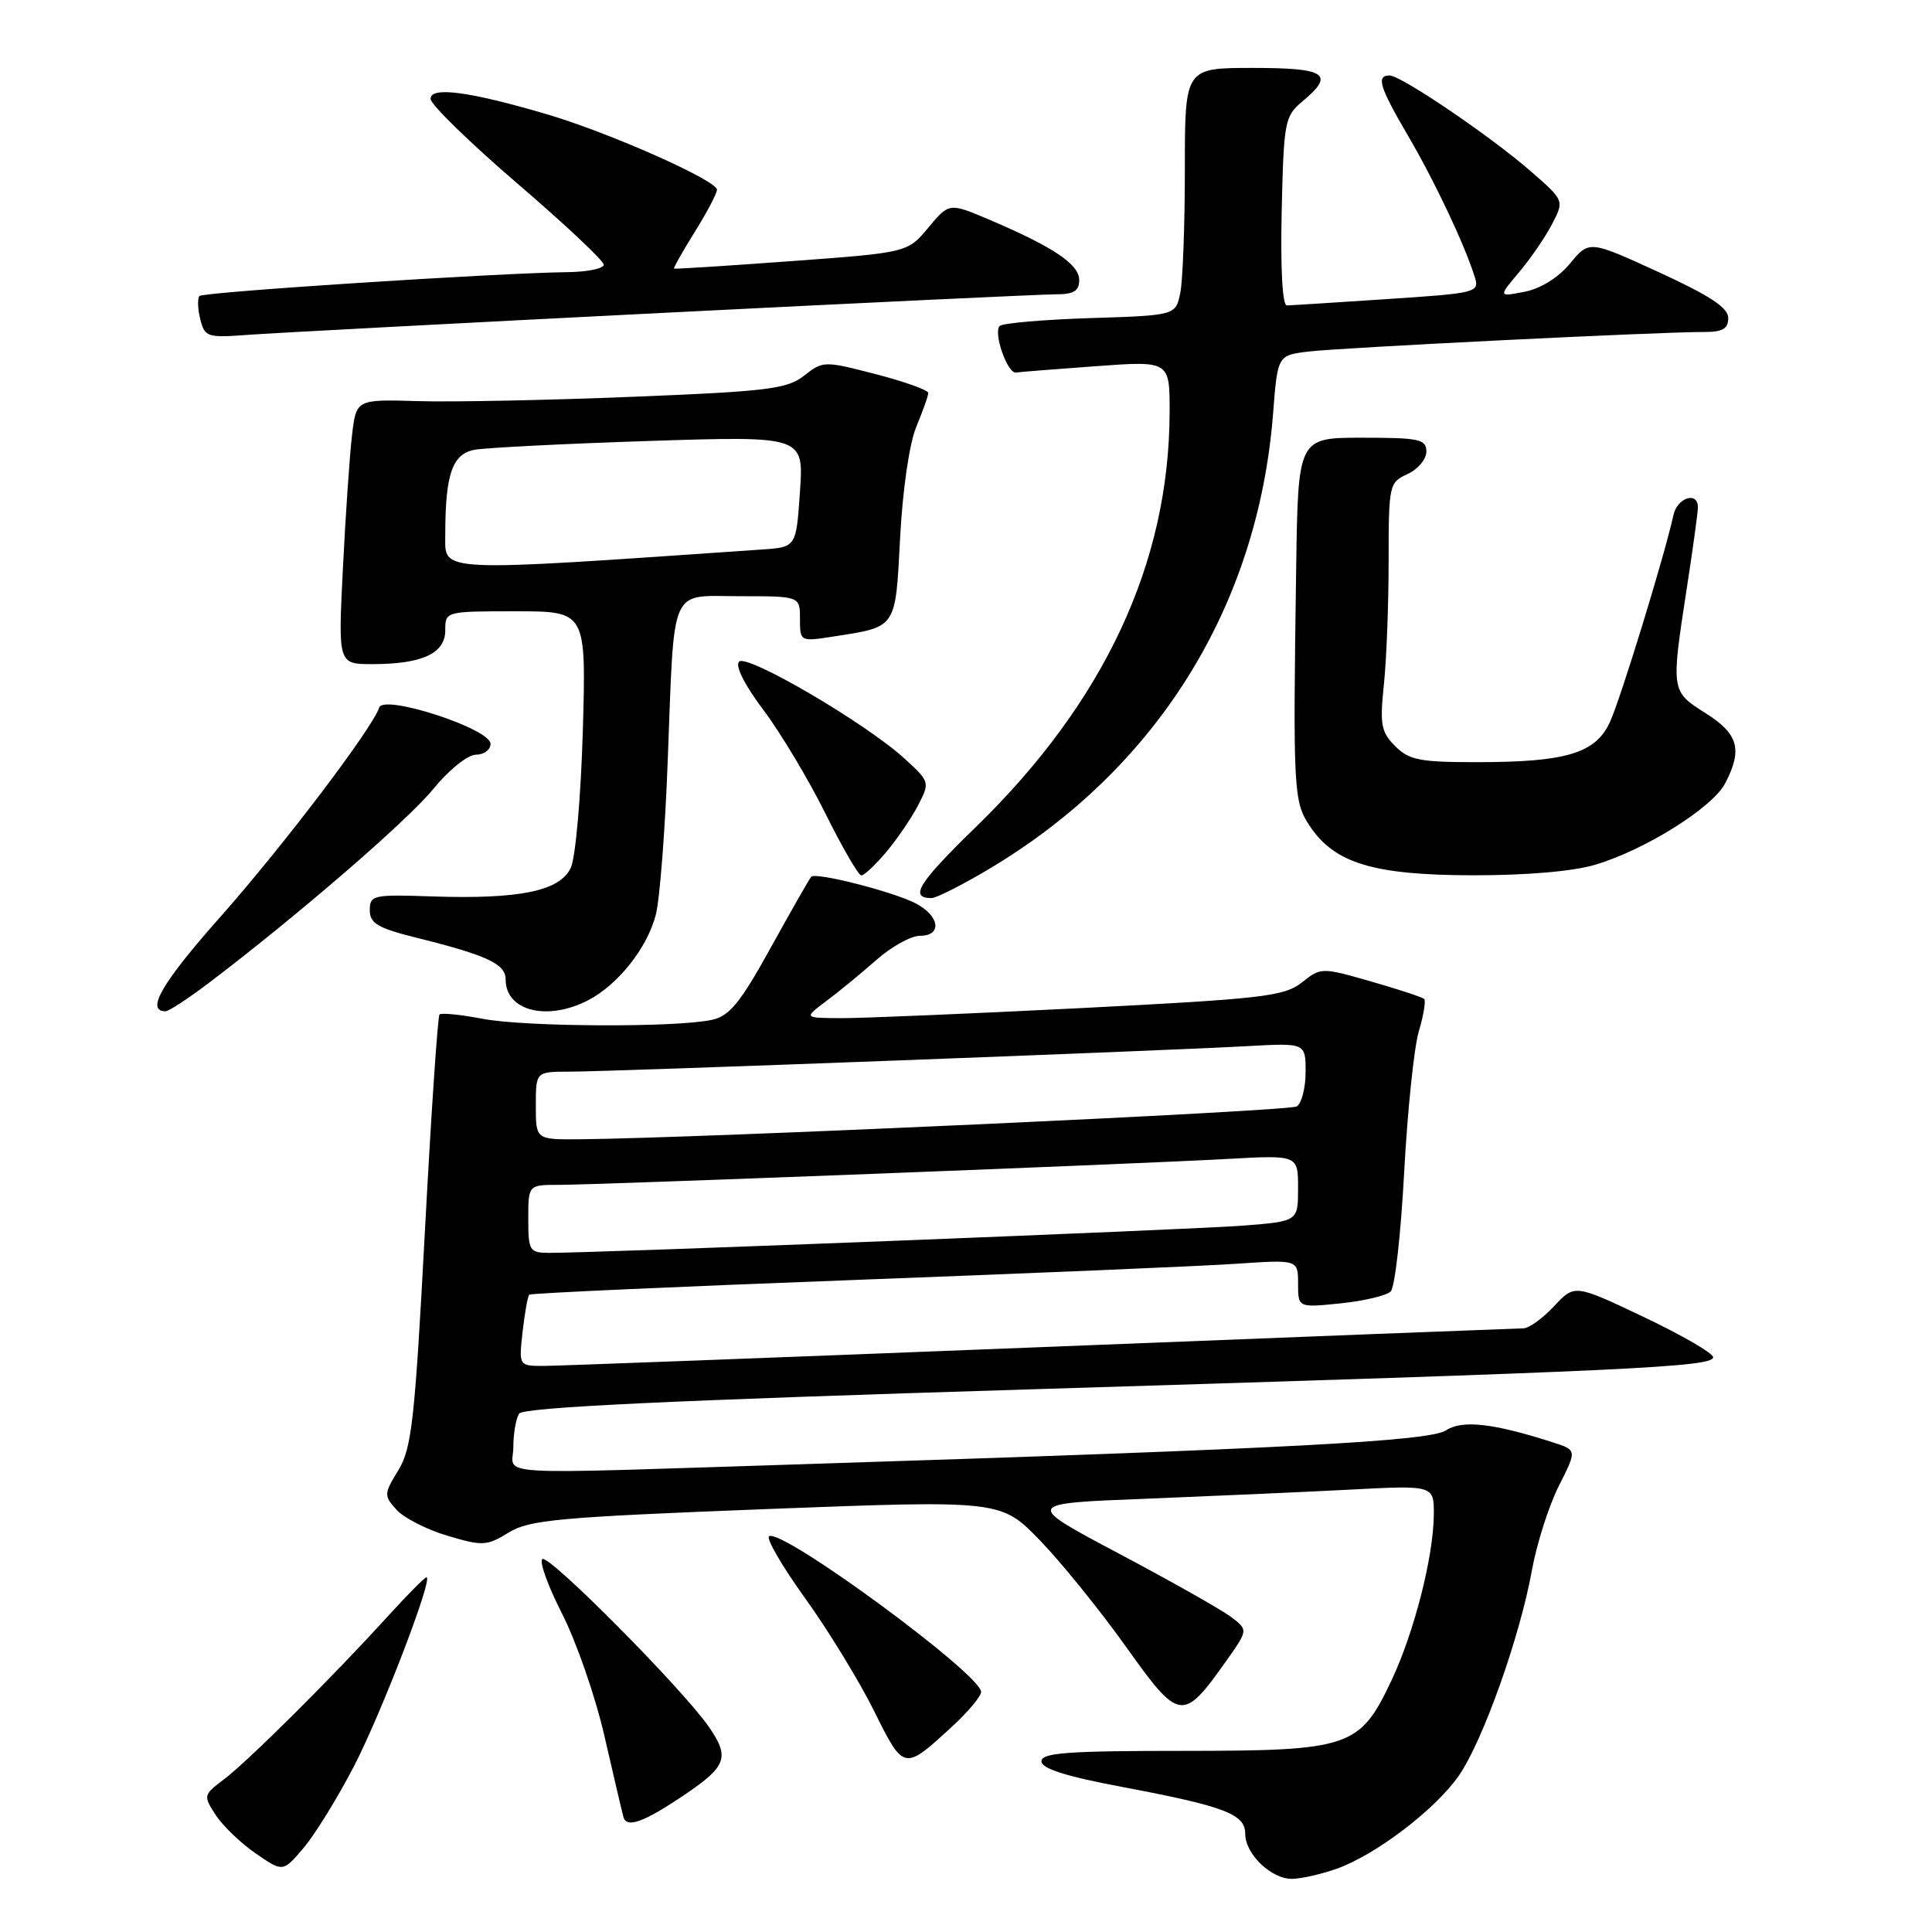 <?xml version="1.0" encoding="UTF-8" standalone="no"?>
<!DOCTYPE svg PUBLIC "-//W3C//DTD SVG 1.1//EN" "http://www.w3.org/Graphics/SVG/1.1/DTD/svg11.dtd" >
<svg xmlns="http://www.w3.org/2000/svg" xmlns:xlink="http://www.w3.org/1999/xlink" version="1.1" viewBox="0 0 256 256">
 <g >
 <path fill="currentColor"
d=" M 177.17 247.60 C 182.34 245.75 190.22 239.74 193.32 235.26 C 196.49 230.68 201.39 216.91 202.99 208.06 C 203.63 204.52 205.24 199.49 206.56 196.88 C 208.96 192.14 208.96 192.14 205.73 191.11 C 197.85 188.58 193.75 188.12 191.60 189.53 C 189.39 190.97 170.50 191.97 106.50 194.01 C 63.70 195.37 68.00 195.63 68.02 191.75 C 68.02 189.96 68.37 187.97 68.78 187.32 C 69.32 186.48 88.37 185.57 137.01 184.08 C 215.90 181.66 227.00 181.13 227.00 179.84 C 227.00 179.31 222.87 176.92 217.83 174.52 C 208.65 170.16 208.65 170.16 205.92 173.08 C 204.42 174.69 202.59 176.01 201.85 176.01 C 201.11 176.02 172.38 177.14 138.00 178.50 C 103.62 179.86 73.98 180.98 72.12 180.99 C 68.74 181.00 68.74 181.00 69.25 176.45 C 69.53 173.95 69.93 171.74 70.13 171.55 C 70.33 171.36 89.62 170.49 113.00 169.61 C 136.38 168.73 159.21 167.77 163.75 167.46 C 172.00 166.90 172.00 166.90 172.00 170.09 C 172.00 173.28 172.00 173.28 177.64 172.70 C 180.75 172.38 183.73 171.67 184.28 171.12 C 184.83 170.57 185.63 163.46 186.06 155.31 C 186.50 147.17 187.37 138.77 188.00 136.66 C 188.63 134.54 188.95 132.62 188.71 132.37 C 188.47 132.13 185.30 131.09 181.67 130.05 C 175.11 128.17 175.05 128.17 172.49 130.19 C 170.16 132.02 167.33 132.35 143.20 133.58 C 128.52 134.32 114.25 134.92 111.50 134.91 C 106.50 134.89 106.50 134.89 109.43 132.69 C 111.05 131.49 114.03 129.04 116.06 127.25 C 118.08 125.46 120.70 124.00 121.87 124.00 C 124.91 124.00 124.52 121.32 121.25 119.66 C 118.19 118.11 108.11 115.55 107.50 116.17 C 107.28 116.38 104.88 120.60 102.15 125.53 C 98.11 132.85 96.68 134.62 94.35 135.13 C 89.68 136.17 69.68 136.08 63.97 135.00 C 61.06 134.44 58.48 134.19 58.24 134.42 C 58.00 134.66 57.13 147.60 56.30 163.18 C 54.97 188.16 54.56 191.89 52.79 194.80 C 50.86 197.96 50.85 198.18 52.55 200.06 C 53.53 201.14 56.57 202.69 59.31 203.50 C 63.95 204.88 64.51 204.85 67.40 203.07 C 70.15 201.38 74.03 201.03 101.57 199.96 C 132.63 198.77 132.63 198.77 137.82 204.13 C 140.67 207.08 145.80 213.43 149.22 218.23 C 156.27 228.13 156.73 228.20 162.45 220.13 C 165.40 215.97 165.40 215.97 163.09 214.23 C 161.82 213.28 155.15 209.51 148.26 205.86 C 135.74 199.22 135.74 199.22 151.62 198.60 C 160.35 198.25 172.56 197.71 178.75 197.39 C 190.00 196.80 190.00 196.80 189.99 200.65 C 189.96 206.20 187.40 216.28 184.38 222.66 C 180.17 231.57 178.91 231.99 156.75 232.00 C 141.45 232.00 138.00 232.25 138.00 233.38 C 138.00 234.35 141.24 235.38 148.75 236.79 C 162.30 239.35 165.00 240.38 165.00 242.98 C 165.00 245.69 168.47 249.01 171.25 248.96 C 172.49 248.93 175.15 248.32 177.17 247.60 Z  M 46.90 234.04 C 50.56 226.96 57.46 209.00 56.51 209.00 C 56.27 209.00 53.94 211.36 51.31 214.25 C 44.17 222.11 32.87 233.36 29.69 235.76 C 26.93 237.84 26.91 237.93 28.60 240.52 C 29.55 241.97 31.94 244.26 33.91 245.61 C 37.50 248.08 37.50 248.08 40.25 244.83 C 41.76 243.04 44.75 238.19 46.90 234.04 Z  M 90.82 237.74 C 96.30 234.02 96.71 232.83 93.91 228.79 C 90.41 223.75 72.80 206.00 71.87 206.58 C 71.42 206.86 72.59 210.12 74.48 213.83 C 76.37 217.54 78.90 224.83 80.09 230.03 C 81.29 235.24 82.41 240.05 82.60 240.73 C 83.01 242.31 85.31 241.47 90.82 237.74 Z  M 126.25 228.69 C 128.31 226.79 130.00 224.76 130.00 224.19 C 130.00 221.86 103.64 202.49 101.91 203.56 C 101.48 203.82 103.62 207.52 106.68 211.77 C 109.74 216.02 113.84 222.73 115.81 226.69 C 119.78 234.69 119.76 234.68 126.25 228.69 Z  M 27.61 130.29 C 39.27 121.45 53.92 108.81 57.38 104.58 C 59.48 102.01 61.98 100.00 63.07 100.00 C 64.13 100.00 65.00 99.35 65.00 98.56 C 65.00 96.57 50.85 91.96 50.25 93.75 C 49.32 96.55 37.51 112.11 29.19 121.50 C 21.42 130.27 19.26 134.00 21.94 134.00 C 22.36 134.00 24.91 132.33 27.61 130.29 Z  M 77.93 132.54 C 81.89 130.49 85.78 125.58 86.90 121.20 C 87.42 119.17 88.13 110.08 88.47 101.00 C 89.39 77.15 88.58 79.00 98.08 79.00 C 106.00 79.00 106.00 79.00 106.00 82.01 C 106.00 84.99 106.05 85.02 110.25 84.37 C 118.90 83.03 118.63 83.43 119.27 71.24 C 119.61 64.82 120.50 58.75 121.42 56.53 C 122.29 54.45 123.00 52.45 123.00 52.07 C 123.00 51.69 119.87 50.57 116.05 49.58 C 109.21 47.81 109.05 47.81 106.56 49.77 C 104.31 51.54 101.76 51.86 83.76 52.58 C 72.62 53.03 59.83 53.29 55.35 53.15 C 47.20 52.91 47.20 52.91 46.64 57.71 C 46.33 60.34 45.79 68.24 45.44 75.25 C 44.80 88.00 44.80 88.00 49.33 88.00 C 55.94 88.00 59.00 86.58 59.00 83.52 C 59.00 81.01 59.02 81.00 68.34 81.00 C 77.67 81.00 77.67 81.00 77.23 96.75 C 76.98 105.44 76.27 113.61 75.64 114.97 C 74.21 118.07 68.87 119.17 57.25 118.78 C 49.43 118.51 49.00 118.61 49.00 120.61 C 49.00 122.36 50.06 122.98 55.25 124.27 C 64.57 126.59 67.00 127.73 67.00 129.78 C 67.00 133.96 72.49 135.35 77.93 132.54 Z  M 130.81 115.29 C 153.19 102.06 166.69 80.48 168.69 54.79 C 169.29 47.08 169.29 47.08 173.40 46.58 C 177.61 46.07 219.92 43.97 225.75 43.99 C 228.25 44.00 229.00 43.57 229.00 42.14 C 229.00 40.77 226.58 39.18 219.79 36.06 C 210.58 31.84 210.58 31.84 208.04 34.91 C 206.50 36.78 204.13 38.25 202.02 38.66 C 198.53 39.34 198.53 39.34 201.30 36.05 C 202.83 34.24 204.79 31.37 205.67 29.67 C 207.27 26.57 207.27 26.57 202.89 22.74 C 197.54 18.07 185.65 10.00 184.12 10.00 C 182.32 10.00 182.79 11.53 186.58 18.00 C 190.10 24.01 194.08 32.43 195.40 36.66 C 196.06 38.76 195.76 38.84 183.79 39.63 C 177.03 40.08 171.06 40.46 170.52 40.47 C 169.93 40.49 169.66 35.66 169.83 28.00 C 170.10 16.13 170.23 15.40 172.55 13.46 C 176.94 9.81 175.76 9.00 166.00 9.00 C 157.00 9.00 157.00 9.00 157.00 22.37 C 157.00 29.73 156.73 37.11 156.40 38.77 C 155.79 41.79 155.79 41.79 144.47 42.15 C 138.25 42.35 132.85 42.82 132.47 43.19 C 131.58 44.08 133.49 49.54 134.63 49.36 C 135.11 49.29 139.89 48.91 145.25 48.52 C 155.00 47.81 155.00 47.81 154.98 54.66 C 154.93 74.62 146.31 93.05 129.31 109.58 C 121.68 116.99 120.43 119.00 123.44 119.00 C 124.05 119.00 127.36 117.33 130.81 115.29 Z  M 117.45 112.88 C 118.89 111.16 120.79 108.38 121.66 106.69 C 123.23 103.66 123.20 103.57 119.87 100.53 C 114.79 95.87 98.99 86.61 97.93 87.67 C 97.38 88.22 98.67 90.77 101.13 94.04 C 103.39 97.04 107.09 103.21 109.35 107.75 C 111.60 112.29 113.76 116.00 114.13 116.00 C 114.51 116.00 116.00 114.60 117.45 112.88 Z  M 211.42 114.57 C 218.05 112.58 226.92 107.01 228.59 103.80 C 230.93 99.32 230.35 97.24 226.00 94.50 C 221.41 91.60 221.41 91.59 223.50 78.00 C 224.31 72.78 224.97 67.94 224.98 67.25 C 225.01 65.06 222.25 65.91 221.74 68.25 C 220.59 73.54 214.69 92.77 213.30 95.73 C 211.39 99.82 207.51 100.99 195.75 100.99 C 188.15 101.00 186.72 100.72 184.87 98.87 C 183.00 97.00 182.82 96.01 183.37 90.72 C 183.72 87.41 184.00 80.04 184.00 74.33 C 184.00 64.24 184.07 63.93 186.50 62.82 C 187.88 62.19 189.00 60.85 189.00 59.84 C 189.00 58.20 188.09 58.00 180.50 58.00 C 172.00 58.00 172.00 58.00 171.75 75.25 C 171.32 104.64 171.40 106.21 173.51 109.39 C 176.80 114.38 181.96 115.95 195.09 115.98 C 202.31 115.99 208.47 115.46 211.42 114.57 Z  M 87.59 41.47 C 114.59 40.11 138.10 39.00 139.84 39.00 C 142.28 39.00 143.00 38.57 143.00 37.10 C 143.00 35.02 139.58 32.73 131.14 29.13 C 125.77 26.85 125.77 26.85 123.01 30.16 C 120.25 33.47 120.25 33.47 104.87 34.60 C 96.42 35.22 89.41 35.67 89.31 35.59 C 89.21 35.52 90.44 33.33 92.06 30.73 C 93.68 28.13 95.00 25.62 95.00 25.14 C 95.00 23.91 80.77 17.59 72.50 15.15 C 62.19 12.11 56.98 11.42 57.06 13.12 C 57.10 13.88 62.27 18.92 68.56 24.32 C 74.85 29.72 80.00 34.55 80.00 35.07 C 80.00 35.58 77.86 36.03 75.25 36.06 C 65.92 36.17 26.97 38.69 26.44 39.22 C 26.15 39.52 26.19 40.90 26.53 42.28 C 27.13 44.67 27.46 44.77 32.83 44.37 C 35.95 44.14 60.59 42.83 87.59 41.47 Z  M 70.00 161.50 C 70.00 157.00 70.00 157.00 74.03 157.00 C 79.23 157.00 150.61 154.24 162.75 153.56 C 172.00 153.05 172.00 153.05 172.00 157.44 C 172.00 161.83 172.00 161.83 164.75 162.40 C 157.96 162.93 78.77 166.04 72.75 166.01 C 70.16 166.00 70.00 165.74 70.00 161.50 Z  M 71.00 146.50 C 71.00 142.00 71.00 142.00 75.49 142.00 C 80.89 142.00 154.24 139.24 165.25 138.62 C 173.00 138.19 173.00 138.19 173.00 142.04 C 173.00 144.15 172.47 146.21 171.82 146.61 C 170.78 147.25 92.34 150.83 76.75 150.96 C 71.00 151.00 71.00 151.00 71.00 146.50 Z  M 59.00 70.89 C 59.00 62.85 59.92 60.17 62.86 59.60 C 64.31 59.33 74.72 58.80 86.00 58.43 C 106.50 57.77 106.50 57.77 106.00 65.14 C 105.50 72.50 105.50 72.50 101.00 72.81 C 57.35 75.82 59.00 75.89 59.00 70.89 Z "/>
</g>
</svg>